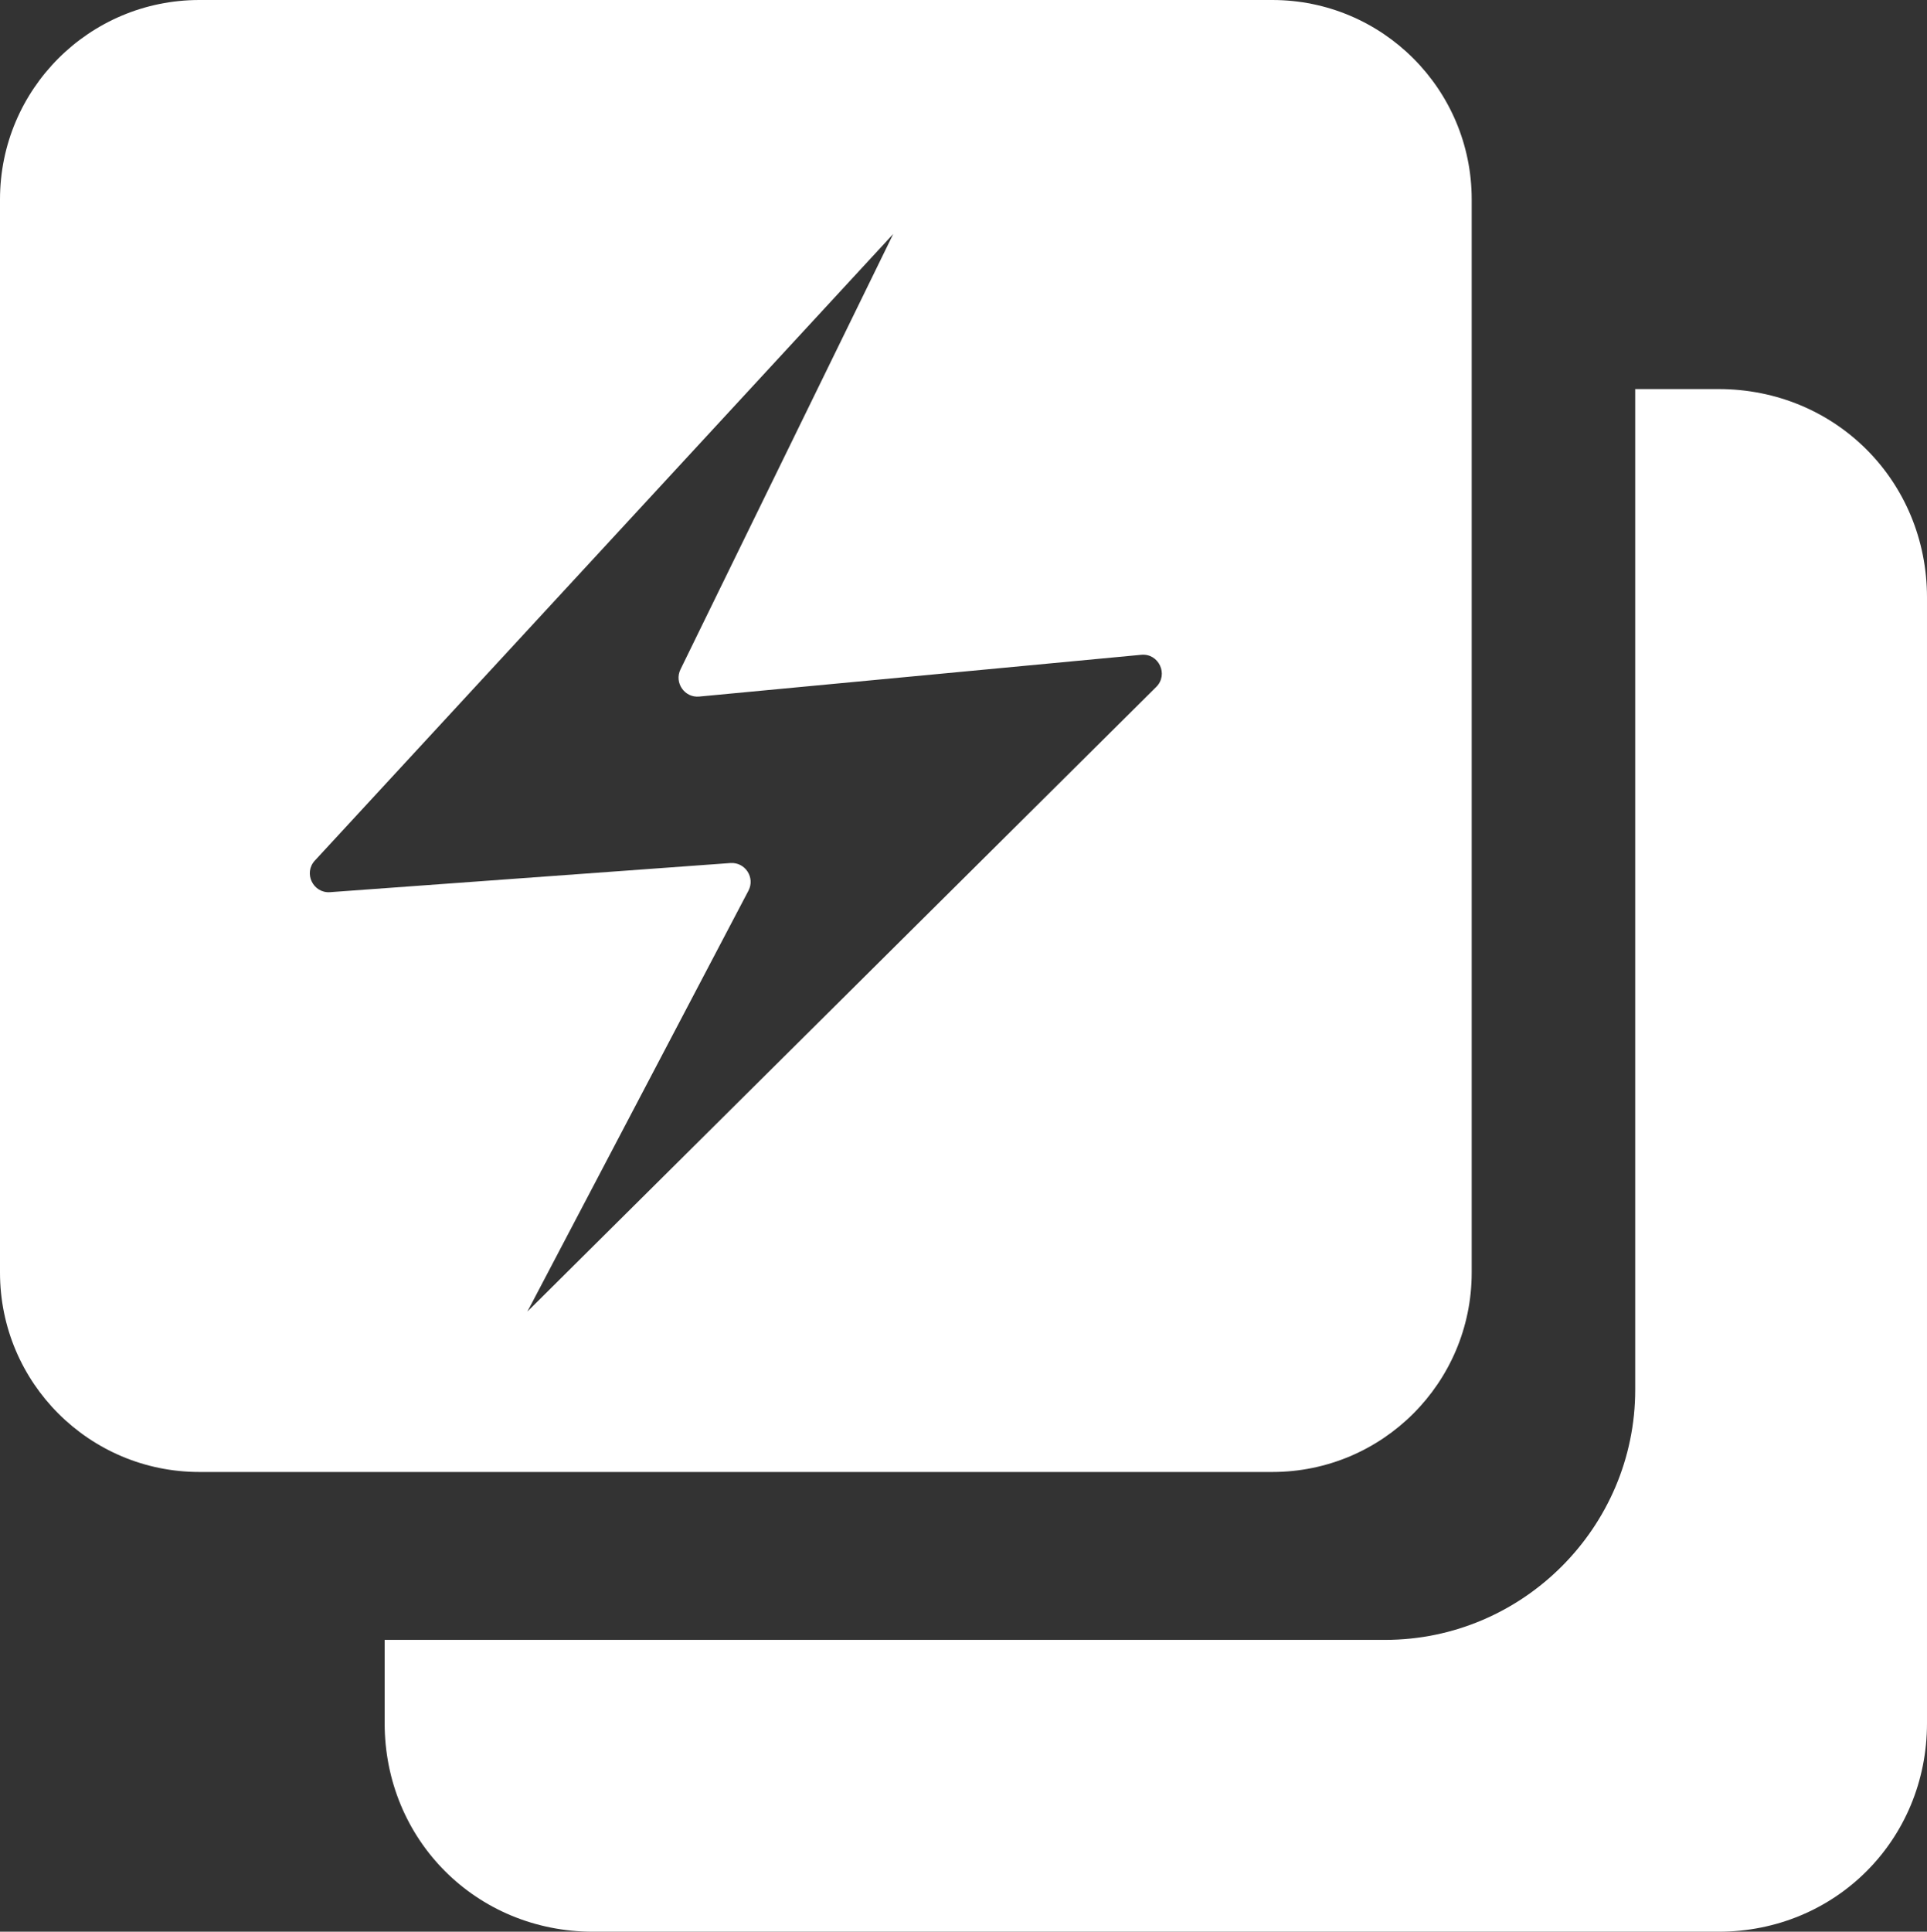 <?xml version="1.0" encoding="utf-8"?>
<!-- Generator: Adobe Illustrator 18.1.1, SVG Export Plug-In . SVG Version: 6.00 Build 0)  -->
<svg version="1.1" id="Layer_1" xmlns="http://www.w3.org/2000/svg" xmlns:xlink="http://www.w3.org/1999/xlink" x="0px" y="0px"
	 viewBox="0 0 24.878 24.934" style="enable-background:new 0 0 24.878 24.934;" xml:space="preserve">
<rect x="0" y="0" width="24.878" height="24.934" fill="#333333" stroke="none"/>
<g id="mode-toolbar.svg">
	<path style="fill:#FFFFFF;" d="M19,2.574C19,1.152,17.848,0,16.426,0H2.574C1.152,0,0,1.152,0,2.574v13.852
		C0,17.848,1.152,19,2.574,19h13.852C17.848,19,19,17.848,19,16.426V2.574z M14.927,8.867l-8.118,8.062l2.854-5.433
		c0.088-0.169-0.043-0.37-0.234-0.356l-5.167,0.376c-0.22,0.016-0.347-0.246-0.197-0.408l7.467-8.088L8.785,8.641
		c-0.083,0.171,0.053,0.368,0.242,0.35l5.706-0.539C14.96,8.43,15.089,8.706,14.927,8.867z"/>
	<path style="fill:#FFFFFF;" d="M21.111,5.022v12.916c0,1.776-1.453,3.229-3.229,3.229H4.966v1.076c0,1.507,1.184,2.691,2.691,2.691
		h14.53c1.507,0,2.691-1.184,2.691-2.691V7.713c0-1.507-1.184-2.691-2.691-2.691H21.111z"/>
</g>
</svg>

